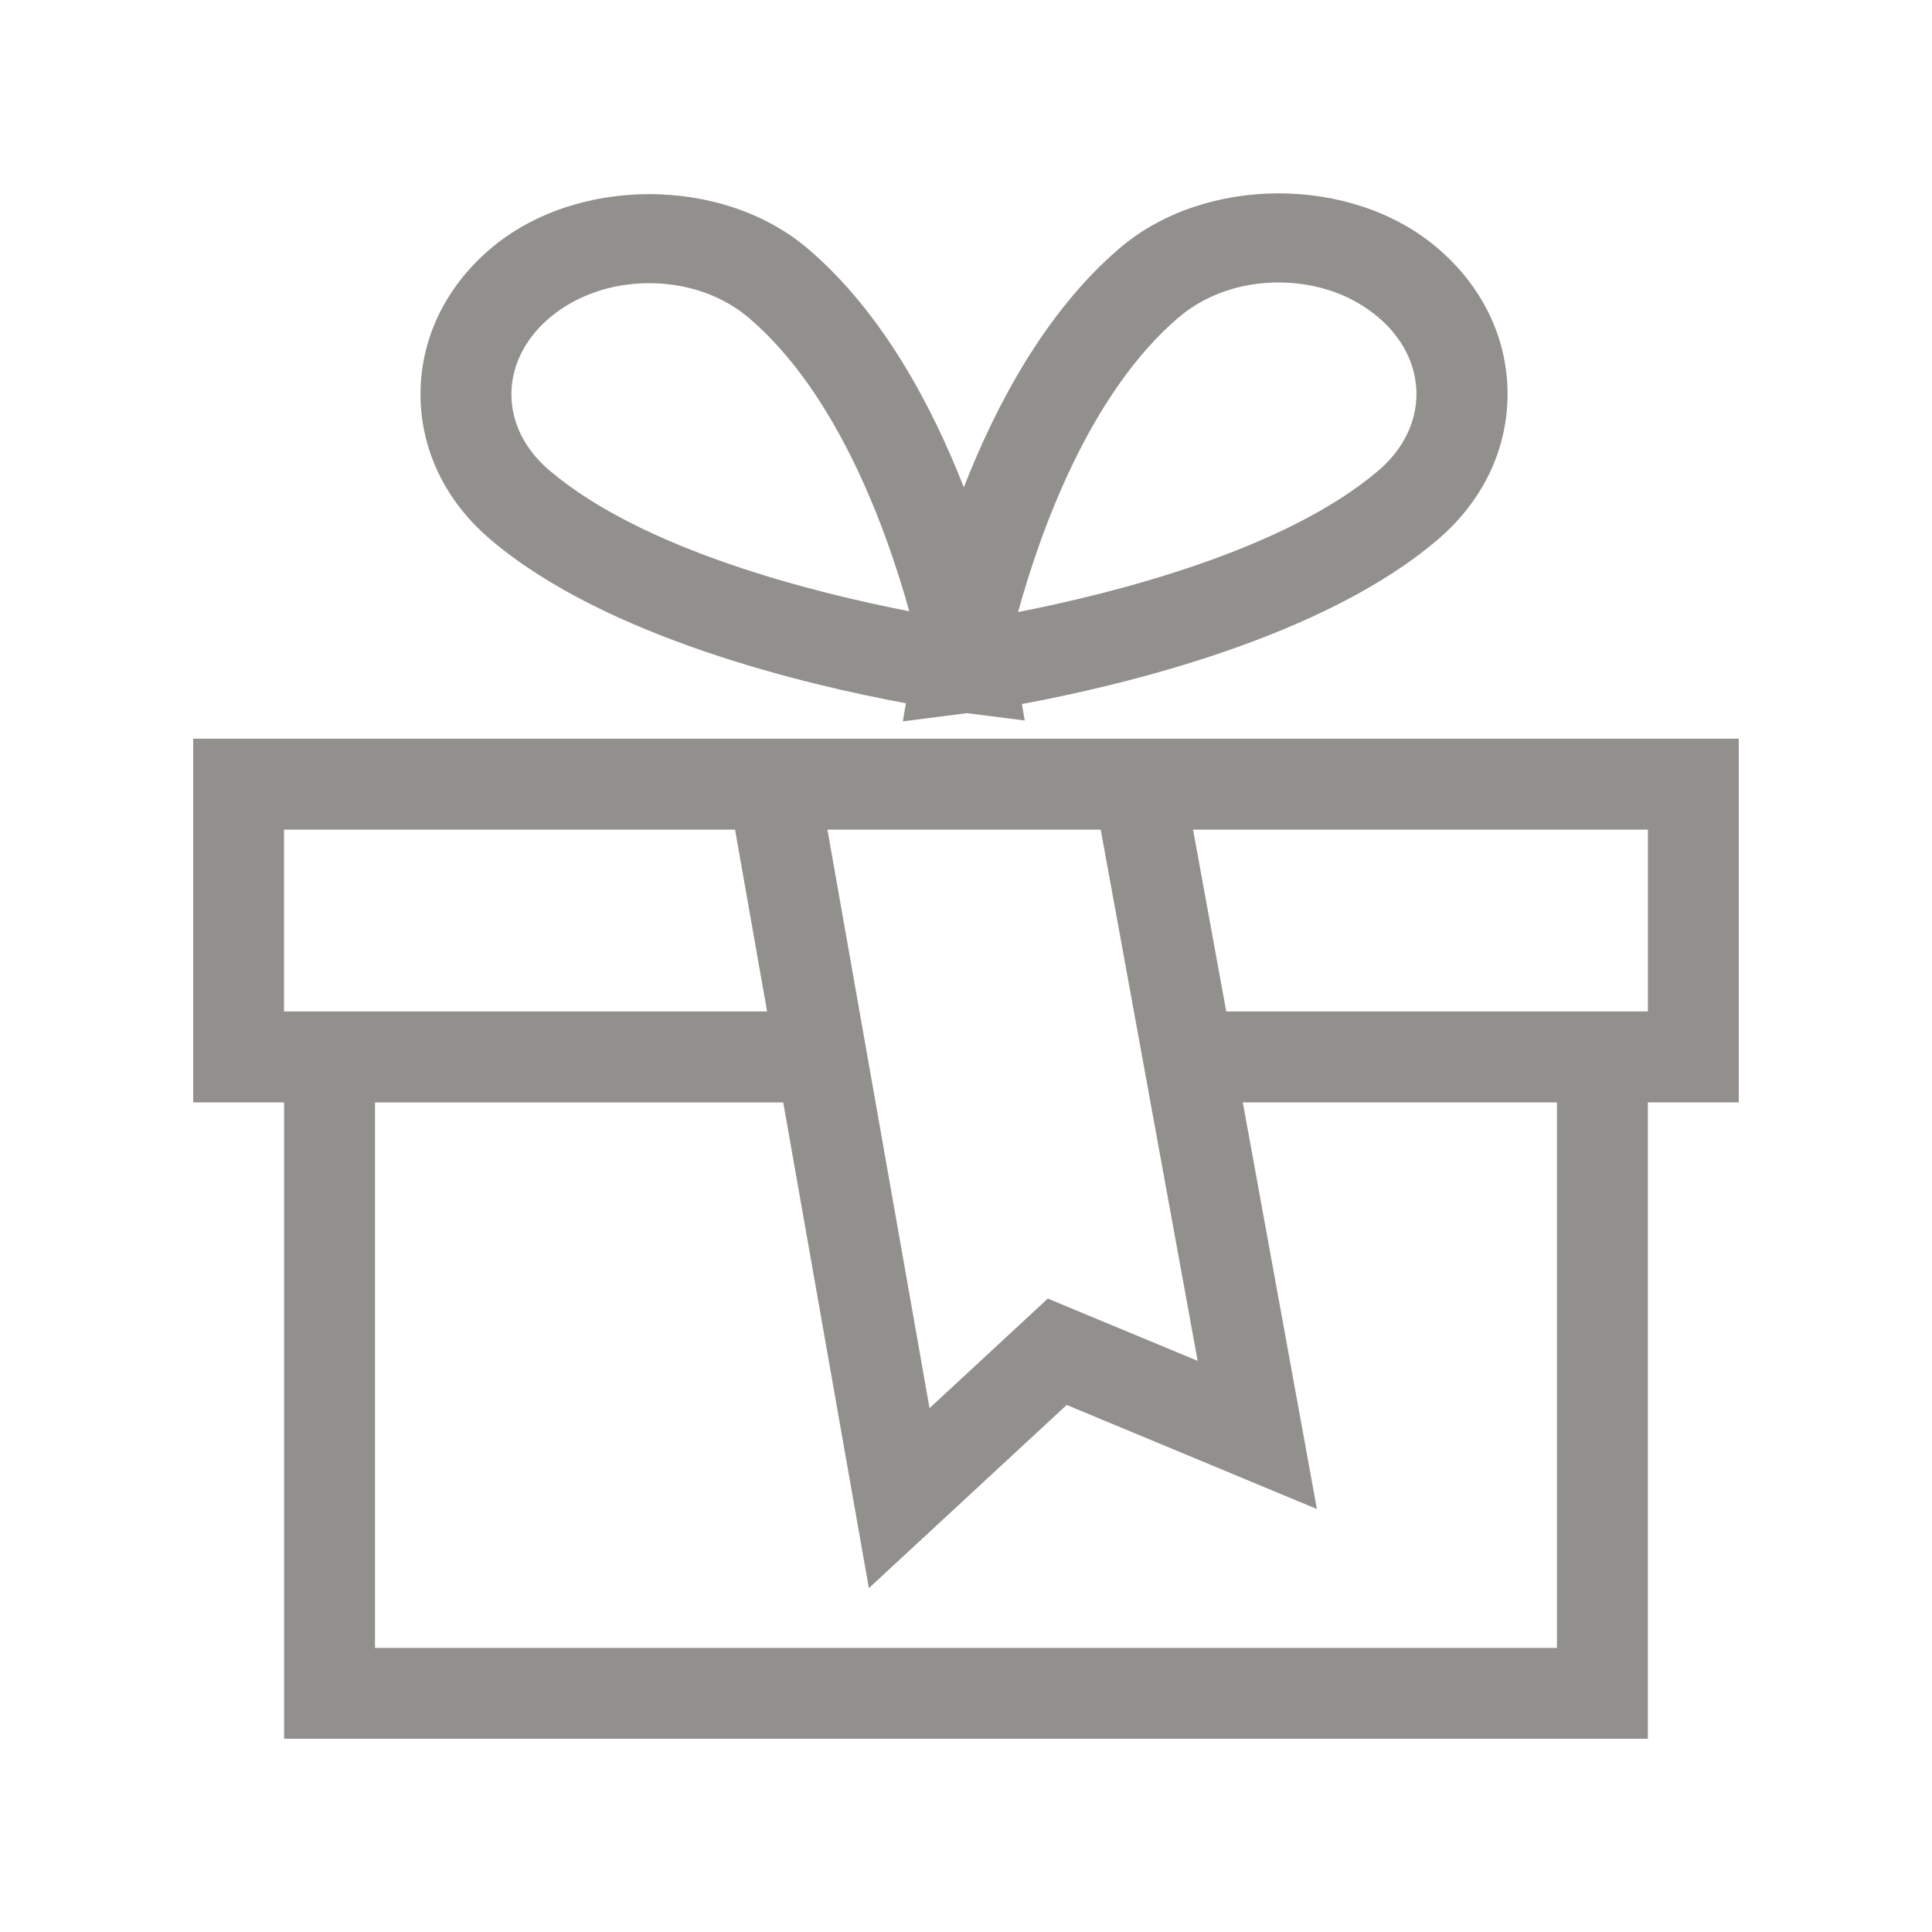 <!-- Generated by IcoMoon.io -->
<svg version="1.1" xmlns="http://www.w3.org/2000/svg" width="40" height="40" viewBox="0 0 40 40">
<title>th-gift</title>
<path fill="#91908d" d="M18.756 14.562l-0.064 0.373 1.267-0.162c0.008 0 0.040-0.006 0.058-0.008l1.199 0.152-0.058-0.341c2.052-0.38 6.227-1.365 8.612-3.407 0.93-0.794 1.442-1.864 1.442-3.012s-0.512-2.217-1.442-3.014c-1.773-1.521-4.821-1.519-6.594 0-1.532 1.312-2.558 3.249-3.221 4.947-0.663-1.694-1.688-3.625-3.221-4.934-1.771-1.517-4.815-1.515-6.586 0-0.93 0.794-1.442 1.862-1.442 3.006s0.512 2.21 1.442 3.002c2.385 2.037 6.56 3.017 8.608 3.396zM24.399 6.575c0.548-0.469 1.282-0.727 2.072-0.727 0.789 0 1.527 0.258 2.072 0.727 0.506 0.431 0.783 0.994 0.783 1.583 0 0.587-0.277 1.148-0.783 1.581-1.943 1.662-5.513 2.551-7.465 2.933 0.461-1.672 1.474-4.516 3.32-6.097zM11.369 6.588c0.548-0.467 1.282-0.725 2.072-0.725 0.789 0 1.525 0.258 2.071 0.725 1.837 1.568 2.85 4.399 3.313 6.067-1.95-0.378-5.512-1.261-7.456-2.921-0.504-0.429-0.781-0.986-0.781-1.57 0-0.585 0.277-1.144 0.781-1.576zM36 15.294h-32v7.529h1.882v13.176h28.235v-13.176h1.882v-7.529zM17.131 17.176h5.658l2.007 10.999-3.102-1.289-2.449 2.268-2.114-11.977zM5.882 17.176h9.336l0.664 3.765h-10.001v-3.765zM32.235 34.118h-24.471v-11.294h8.452l1.773 10.057 4.096-3.793 5.18 2.155-1.534-8.42h6.504v11.294zM34.118 20.941h-8.73l-0.687-3.765h9.417v3.765z"></path>
</svg>
